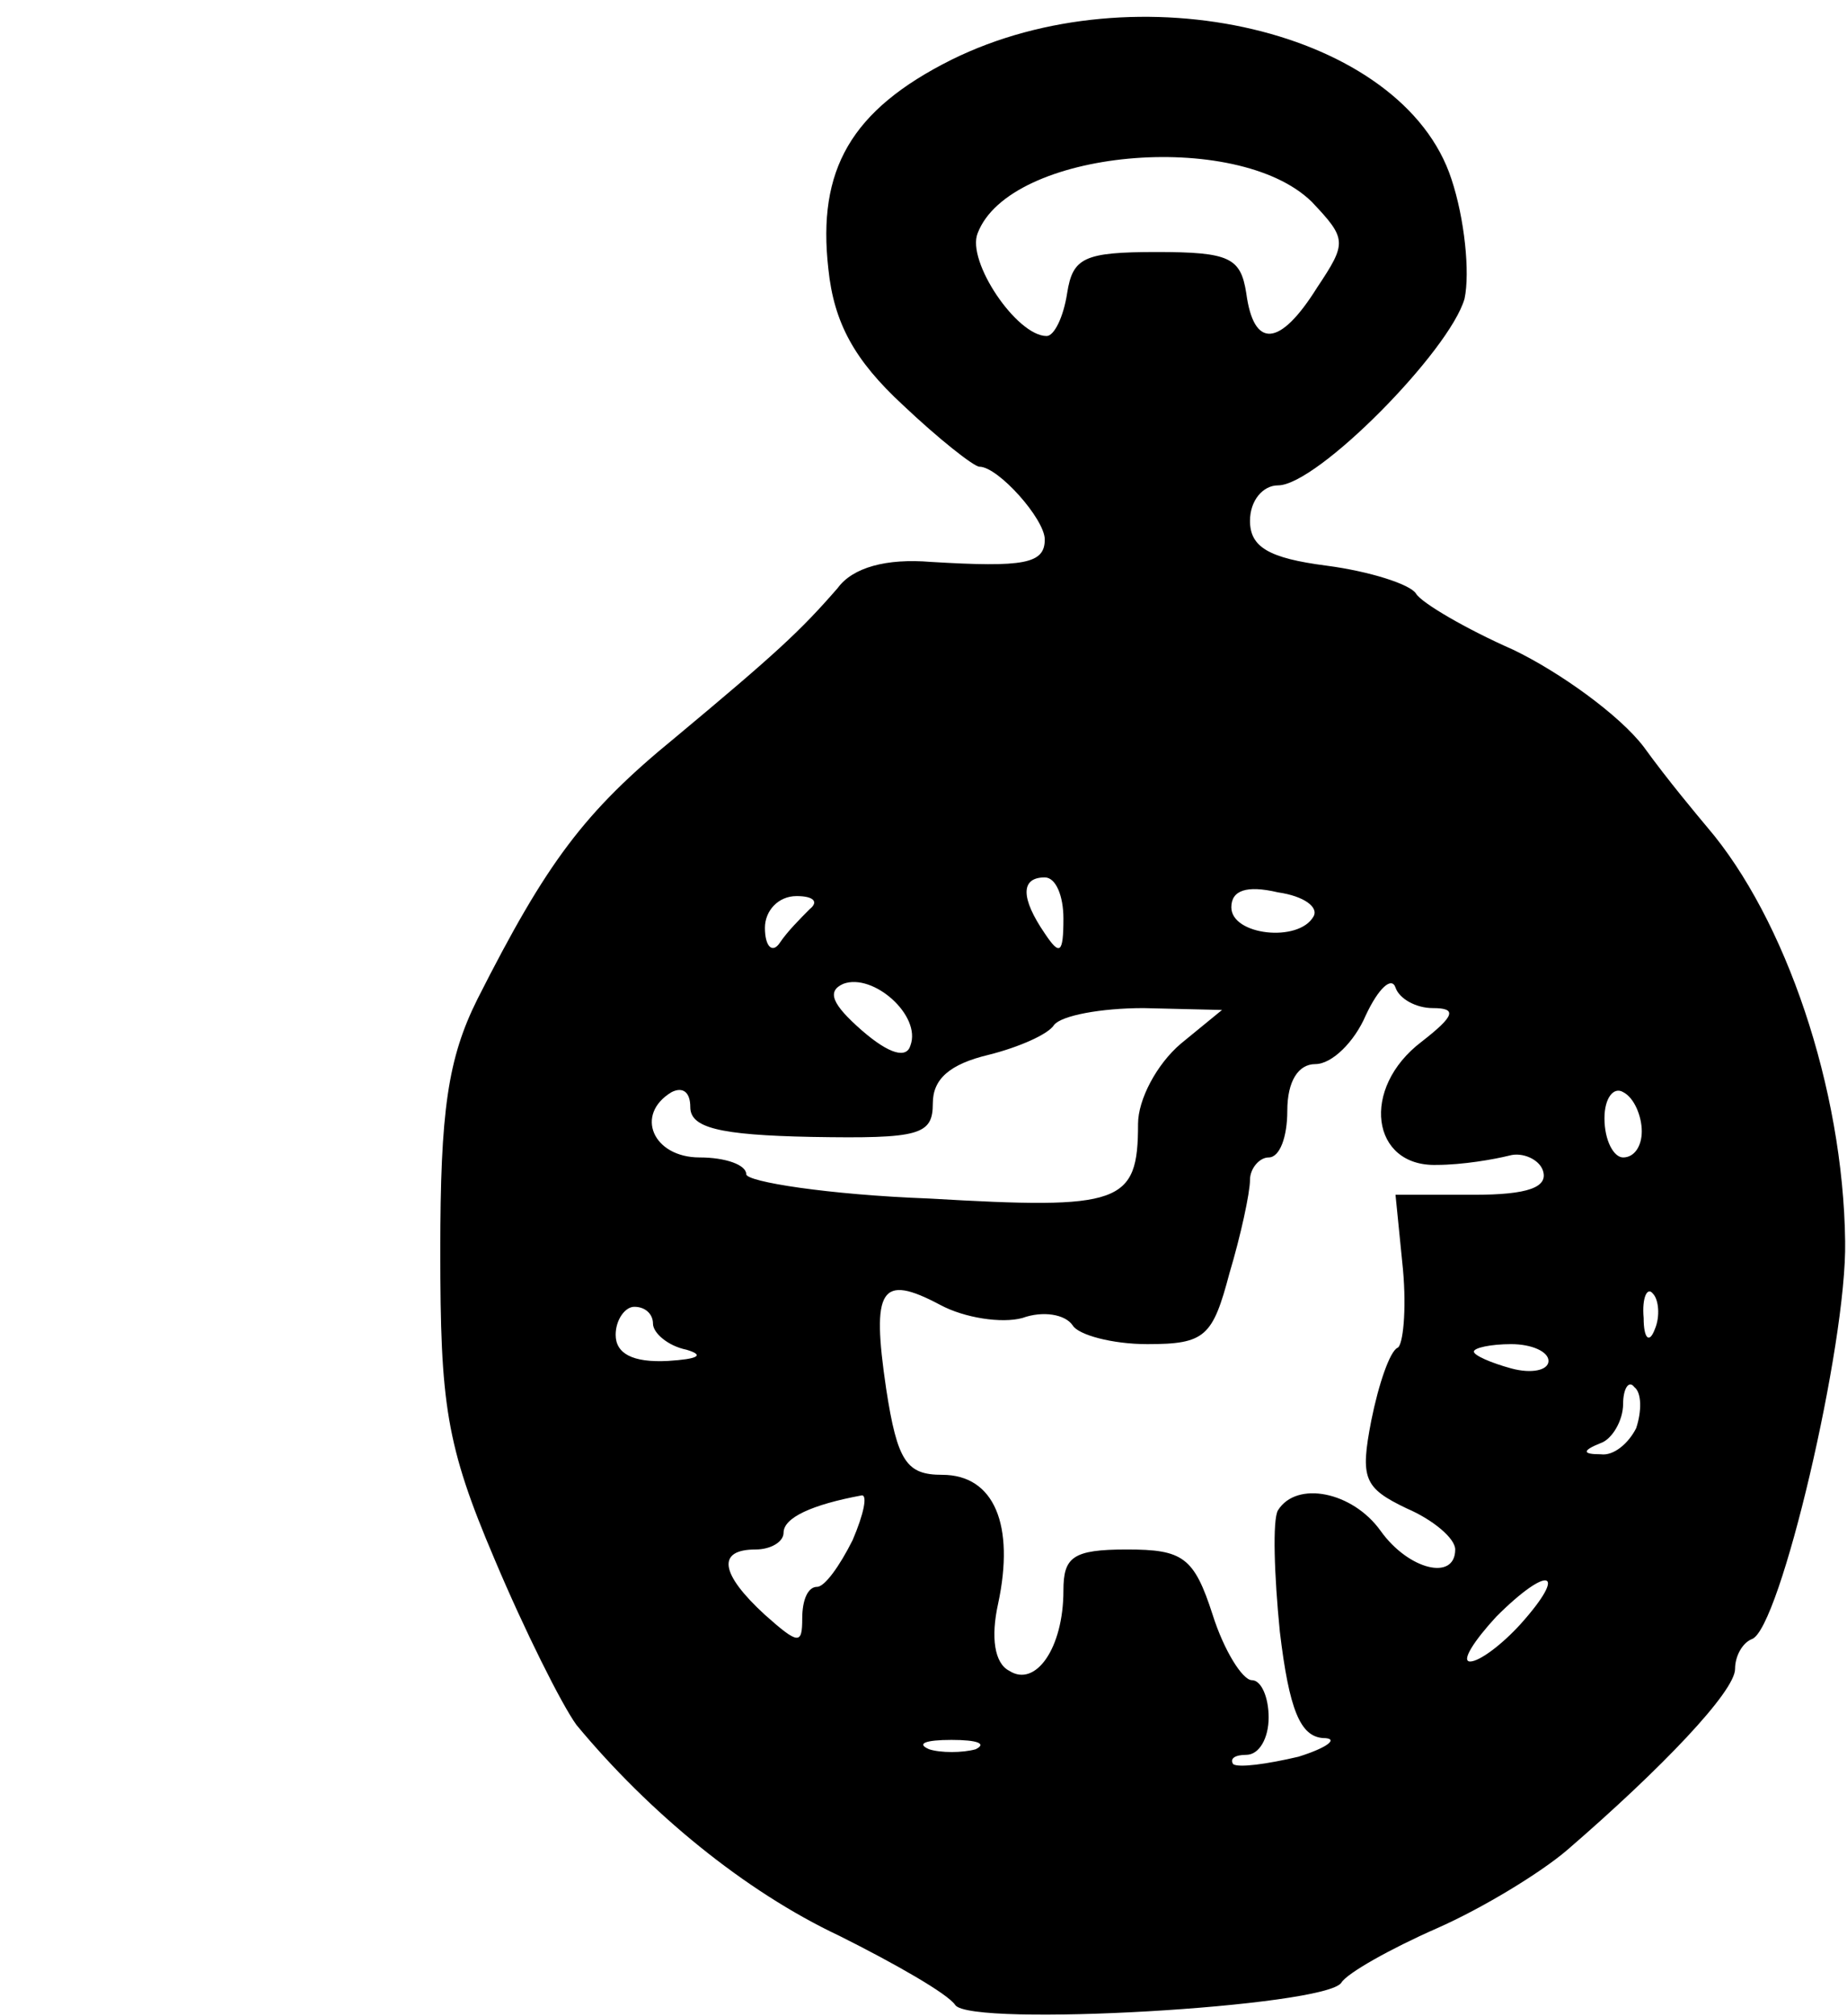 <?xml version="1.0" standalone="no"?>
<!DOCTYPE svg PUBLIC "-//W3C//DTD SVG 20010904//EN"
 "http://www.w3.org/TR/2001/REC-SVG-20010904/DTD/svg10.dtd">
<svg version="1.0" xmlns="http://www.w3.org/2000/svg"
 width="99pt" height="108pt" viewBox="0 0 99 108"
 preserveAspectRatio="xMidYMid meet">
<g transform="translate(0,108) scale(0.1,-0.1)"
fill="#000000" stroke="none">
<path d="M510 1048 c-54 -27 -72 -59 -66 -112 3 -29 14 -49 40 -73 19 -18 38
-33 41 -33 10 0 35 -28 35 -39 0 -13 -11 -15 -61 -12 -24 2 -42 -3 -50 -14
-20 -23 -33 -35 -87 -80 -49 -40 -69 -67 -106 -140 -16 -32 -20 -60 -20 -135
0 -82 3 -104 29 -165 16 -38 36 -78 44 -89 39 -47 90 -89 141 -113 30 -15 58
-31 62 -37 8 -12 199 -1 207 12 3 5 26 18 51 29 25 11 56 30 70 42 51 44 90
85 90 97 0 7 4 14 9 16 15 5 51 158 50 213 -1 82 -32 173 -74 222 -5 6 -21 25
-34 43 -13 17 -45 40 -70 52 -25 11 -49 25 -52 30 -3 5 -25 12 -48 15 -31 4
-41 10 -41 24 0 11 7 19 15 19 21 0 92 72 100 100 3 14 0 43 -7 64 -26 80
-169 113 -268 64z m193 -76 c19 -20 19 -22 3 -46 -20 -32 -34 -33 -38 -3 -3
19 -9 22 -48 22 -39 0 -45 -3 -48 -22 -2 -13 -7 -23 -11 -23 -16 0 -43 40 -37
55 17 45 139 56 179 17z m-133 -384 c0 -19 -2 -20 -10 -8 -13 19 -13 30 0 30
6 0 10 -10 10 -22z m134 1 c-8 -14 -44 -10 -44 5 0 9 8 12 25 8 14 -2 22 -8
19 -13z m-270 4 c-5 -5 -12 -12 -16 -18 -4 -6 -8 -2 -8 8 0 9 7 17 17 17 9 0
12 -3 7 -7z m54 -73 c-2 -7 -11 -5 -26 8 -16 14 -19 21 -10 25 16 6 42 -17 36
-33z m280 20 c13 0 12 -4 -6 -18 -33 -25 -27 -67 8 -66 14 0 31 3 39 5 7 2 16
-2 18 -8 3 -9 -8 -13 -37 -13 l-42 0 4 -40 c2 -22 0 -41 -3 -42 -4 -2 -10 -19
-14 -39 -6 -31 -4 -36 19 -47 14 -6 26 -16 26 -22 0 -17 -25 -11 -40 10 -15
21 -45 27 -55 11 -3 -5 -2 -35 1 -65 5 -42 11 -56 23 -57 9 0 3 -5 -13 -10
-17 -4 -32 -6 -35 -4 -2 3 1 5 7 5 7 0 12 9 12 20 0 11 -4 20 -9 20 -5 0 -15
16 -21 35 -10 31 -16 35 -46 35 -29 0 -34 -4 -34 -22 0 -31 -15 -52 -29 -43
-8 4 -10 18 -6 36 9 42 -2 69 -30 69 -19 0 -24 7 -30 46 -8 54 -3 62 29 45 13
-7 33 -10 44 -7 11 4 23 2 27 -4 3 -5 21 -10 40 -10 31 0 35 4 44 38 6 20 11
43 11 50 0 6 5 12 10 12 6 0 10 11 10 25 0 16 6 25 15 25 9 0 21 12 27 26 7
15 14 21 16 15 2 -6 11 -11 20 -11z m-135 -19 c-13 -11 -23 -30 -23 -43 0 -43
-9 -46 -112 -40 -54 2 -98 9 -98 13 0 5 -11 9 -25 9 -25 0 -35 23 -15 35 6 3
10 0 10 -8 0 -11 15 -15 65 -16 58 -1 65 1 65 18 0 13 9 21 30 26 16 4 32 11
35 16 4 5 25 9 48 9 l42 -1 -22 -18z m247 -47 c0 -8 -4 -14 -10 -14 -5 0 -10
9 -10 21 0 11 5 17 10 14 6 -3 10 -13 10 -21z m7 -106 c-3 -8 -6 -5 -6 6 -1
11 2 17 5 13 3 -3 4 -12 1 -19z m-537 3 c0 -5 8 -12 18 -14 10 -3 6 -5 -10 -6
-19 -1 -28 4 -28 14 0 8 5 15 10 15 6 0 10 -4 10 -9z m480 -20 c0 -5 -9 -7
-20 -4 -11 3 -20 7 -20 9 0 2 9 4 20 4 11 0 20 -4 20 -9z m47 -36 c-4 -8 -12
-15 -19 -14 -10 0 -10 2 0 6 6 2 12 12 12 21 0 8 3 13 6 9 4 -3 4 -13 1 -22z
m-420 -60 c-7 -14 -15 -25 -19 -25 -5 0 -8 -7 -8 -17 0 -14 -2 -14 -20 2 -24
22 -26 35 -5 35 8 0 15 4 15 9 0 8 15 15 42 20 3 0 1 -10 -5 -24z m358 -45
c-10 -11 -22 -20 -27 -20 -5 0 2 11 14 24 28 28 39 25 13 -4z m-292 -67 c-7
-2 -19 -2 -25 0 -7 3 -2 5 12 5 14 0 19 -2 13 -5z"/>
</g>
</svg>
